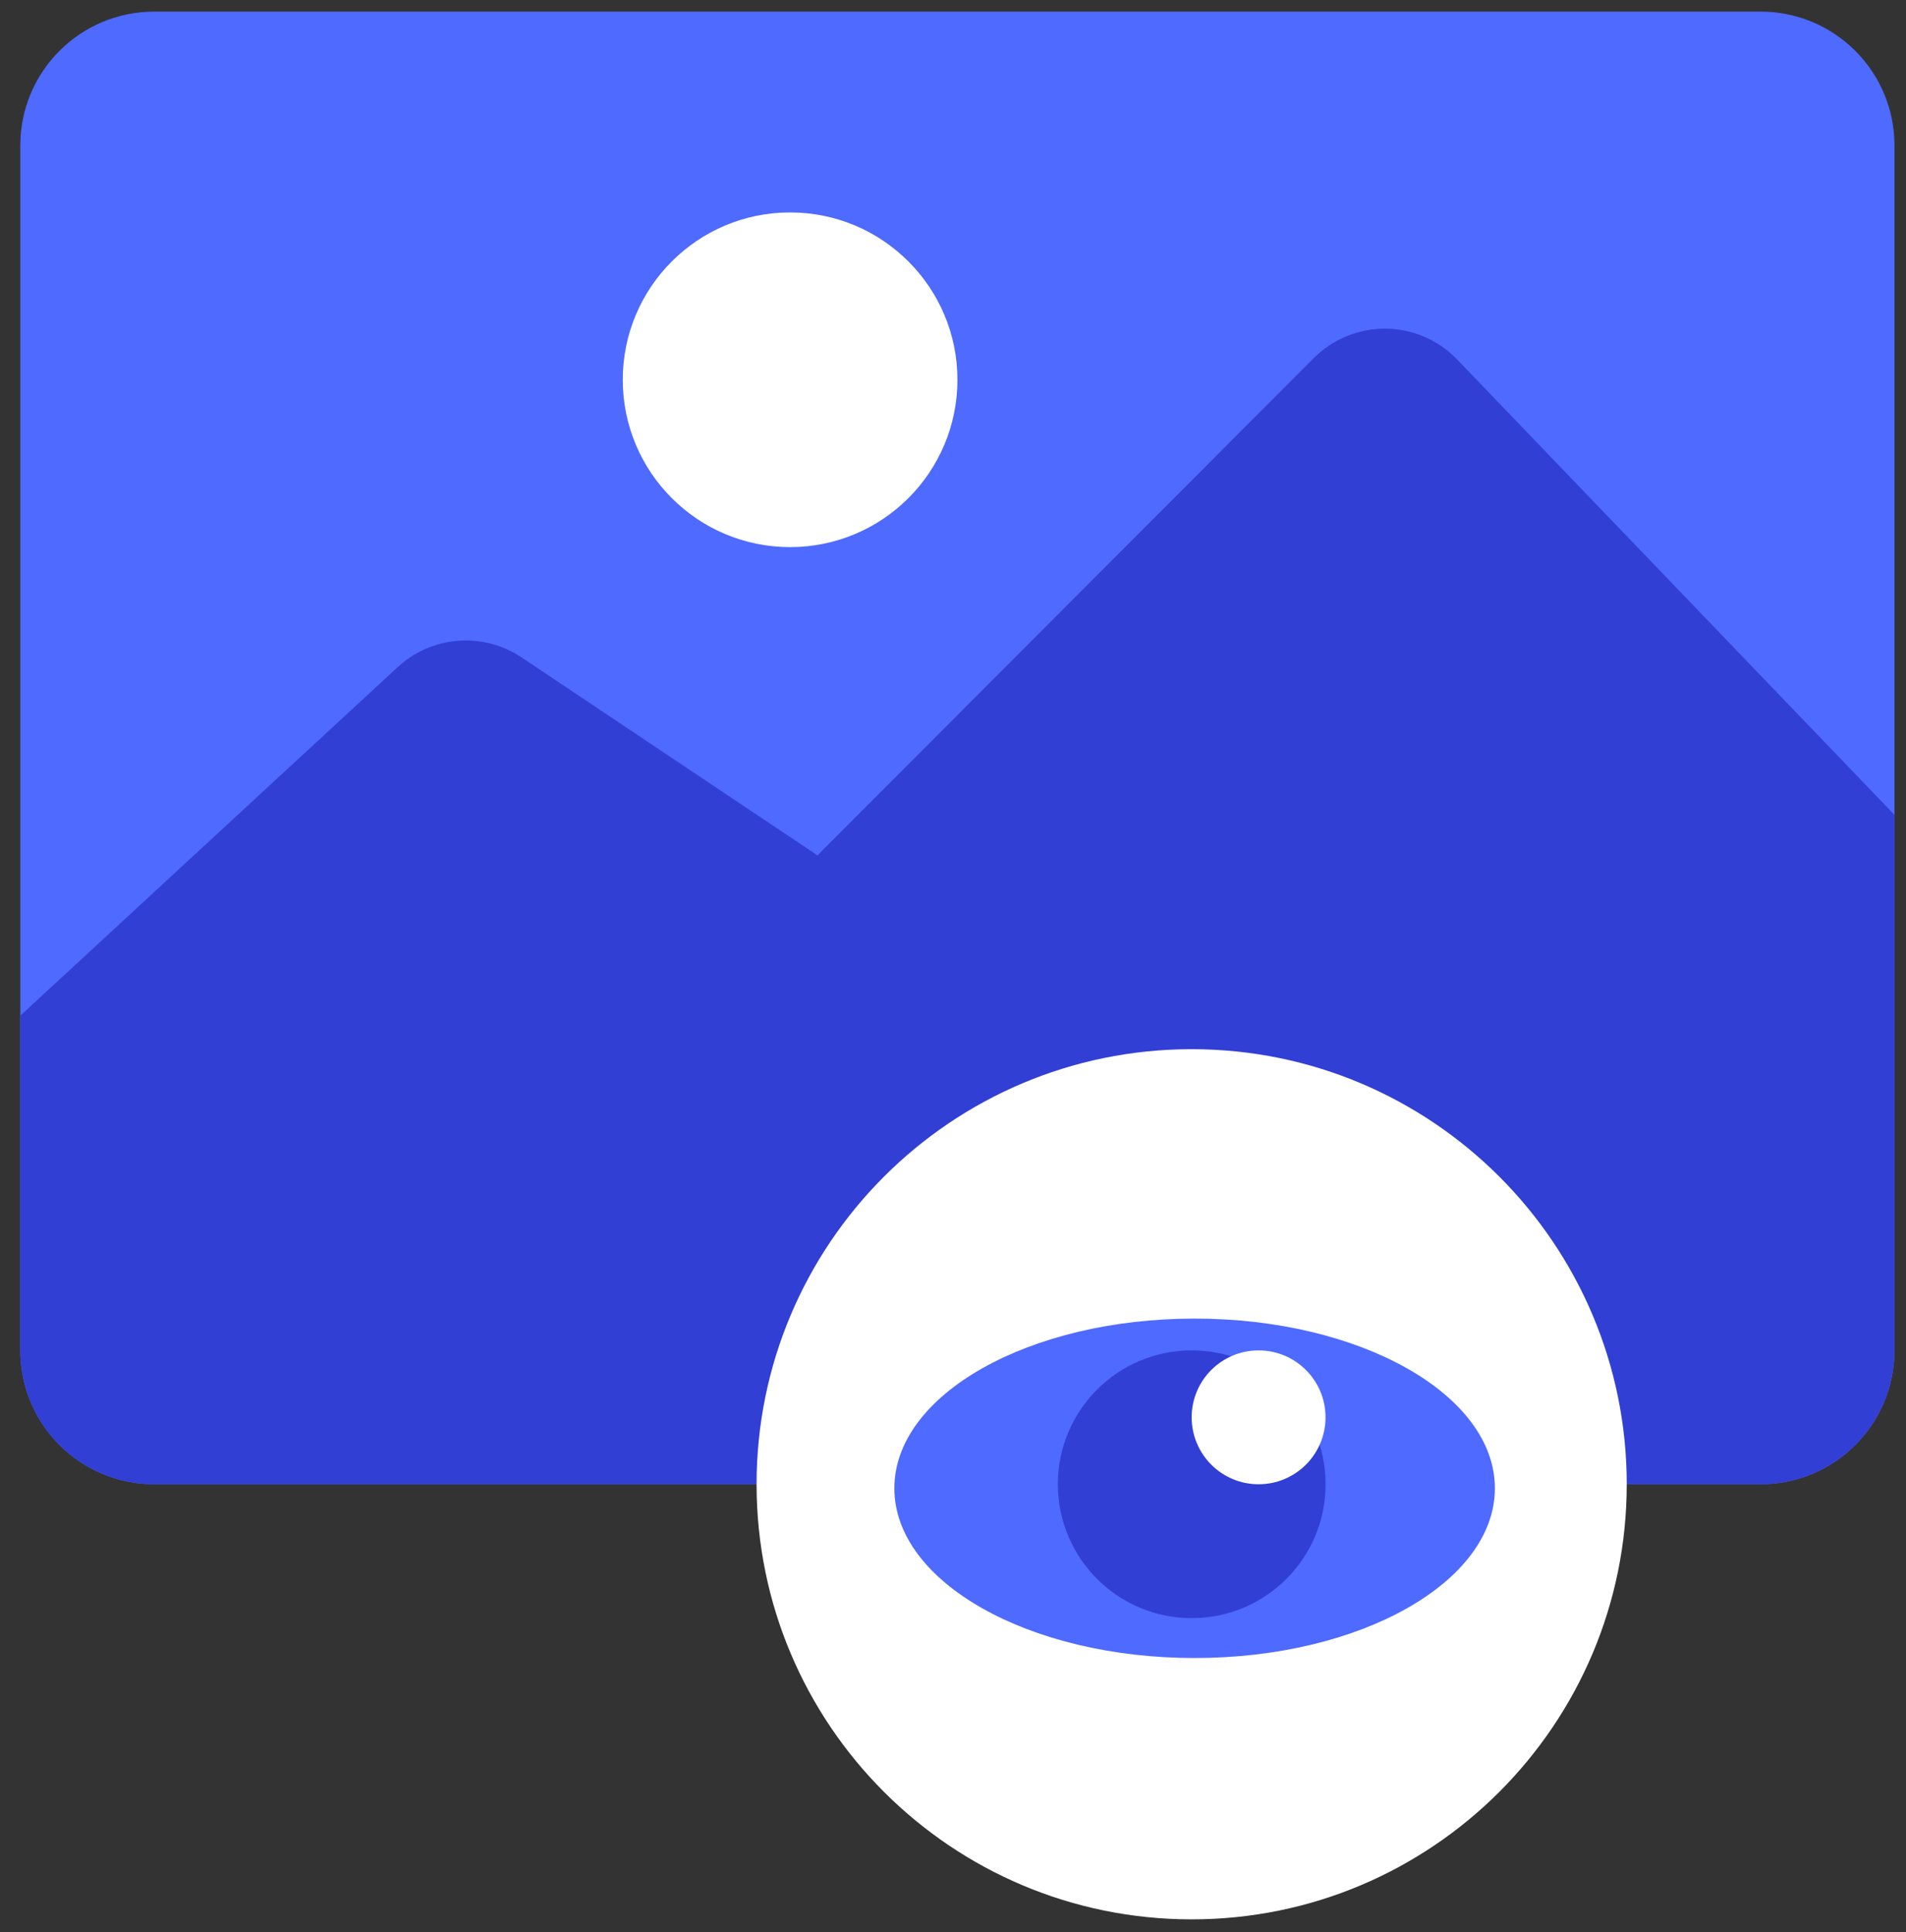 <svg width="73" height="74" viewBox="0 0 73 74" fill="none" xmlns="http://www.w3.org/2000/svg">
<rect x="0" y="0" width="73" height="74" fill="#333333" stroke="none"/>
<path d="M67.432 0.445H5.905C3.073 0.445 0.777 2.741 0.777 5.573V51.718C0.777 54.55 3.073 56.845 5.905 56.845H67.432C70.264 56.845 72.559 54.55 72.559 51.718V5.573C72.559 2.741 70.264 0.445 67.432 0.445Z" fill="#4E6AFF"/>
<path d="M0.777 51.718V38.9L15.211 25.569C15.848 24.971 16.671 24.609 17.542 24.541C18.414 24.474 19.282 24.705 20.005 25.197L31.31 32.76L50.294 13.738C50.652 13.374 51.079 13.084 51.55 12.887C52.021 12.689 52.526 12.587 53.037 12.587C53.548 12.587 54.053 12.689 54.524 12.887C54.995 13.084 55.422 13.374 55.78 13.738L72.559 31.209V51.718C72.559 53.078 72.019 54.382 71.057 55.344C70.096 56.305 68.792 56.845 67.432 56.845H5.905C4.545 56.845 3.241 56.305 2.279 55.344C1.318 54.382 0.777 53.078 0.777 51.718Z" fill="#323FD4"/>
<path d="M30.261 20.954C33.8 20.954 36.67 18.085 36.67 14.545C36.67 11.006 33.8 8.136 30.261 8.136C26.721 8.136 23.852 11.006 23.852 14.545C23.852 18.085 26.721 20.954 30.261 20.954Z" fill="white"/>
<path d="M45.64 73.509C54.843 73.509 62.304 66.048 62.304 56.845C62.304 47.642 54.843 40.182 45.64 40.182C36.437 40.182 28.977 47.642 28.977 56.845C28.977 66.048 36.437 73.509 45.64 73.509Z" fill="white"/>
<path d="M45.754 63.5C52.105 63.5 57.254 60.59 57.254 57C57.254 53.41 52.105 50.5 45.754 50.5C39.403 50.5 34.254 53.41 34.254 57C34.254 60.59 39.403 63.5 45.754 63.5Z" fill="#4E6AFF"/>
<path d="M45.643 61.972C48.475 61.972 50.77 59.677 50.77 56.845C50.77 54.013 48.475 51.718 45.643 51.718C42.811 51.718 40.516 54.013 40.516 56.845C40.516 59.677 42.811 61.972 45.643 61.972Z" fill="#323FD4"/>
<path d="M48.204 56.845C49.62 56.845 50.768 55.697 50.768 54.281C50.768 52.866 49.62 51.718 48.204 51.718C46.788 51.718 45.641 52.866 45.641 54.281C45.641 55.697 46.788 56.845 48.204 56.845Z" fill="white"/>
</svg>
